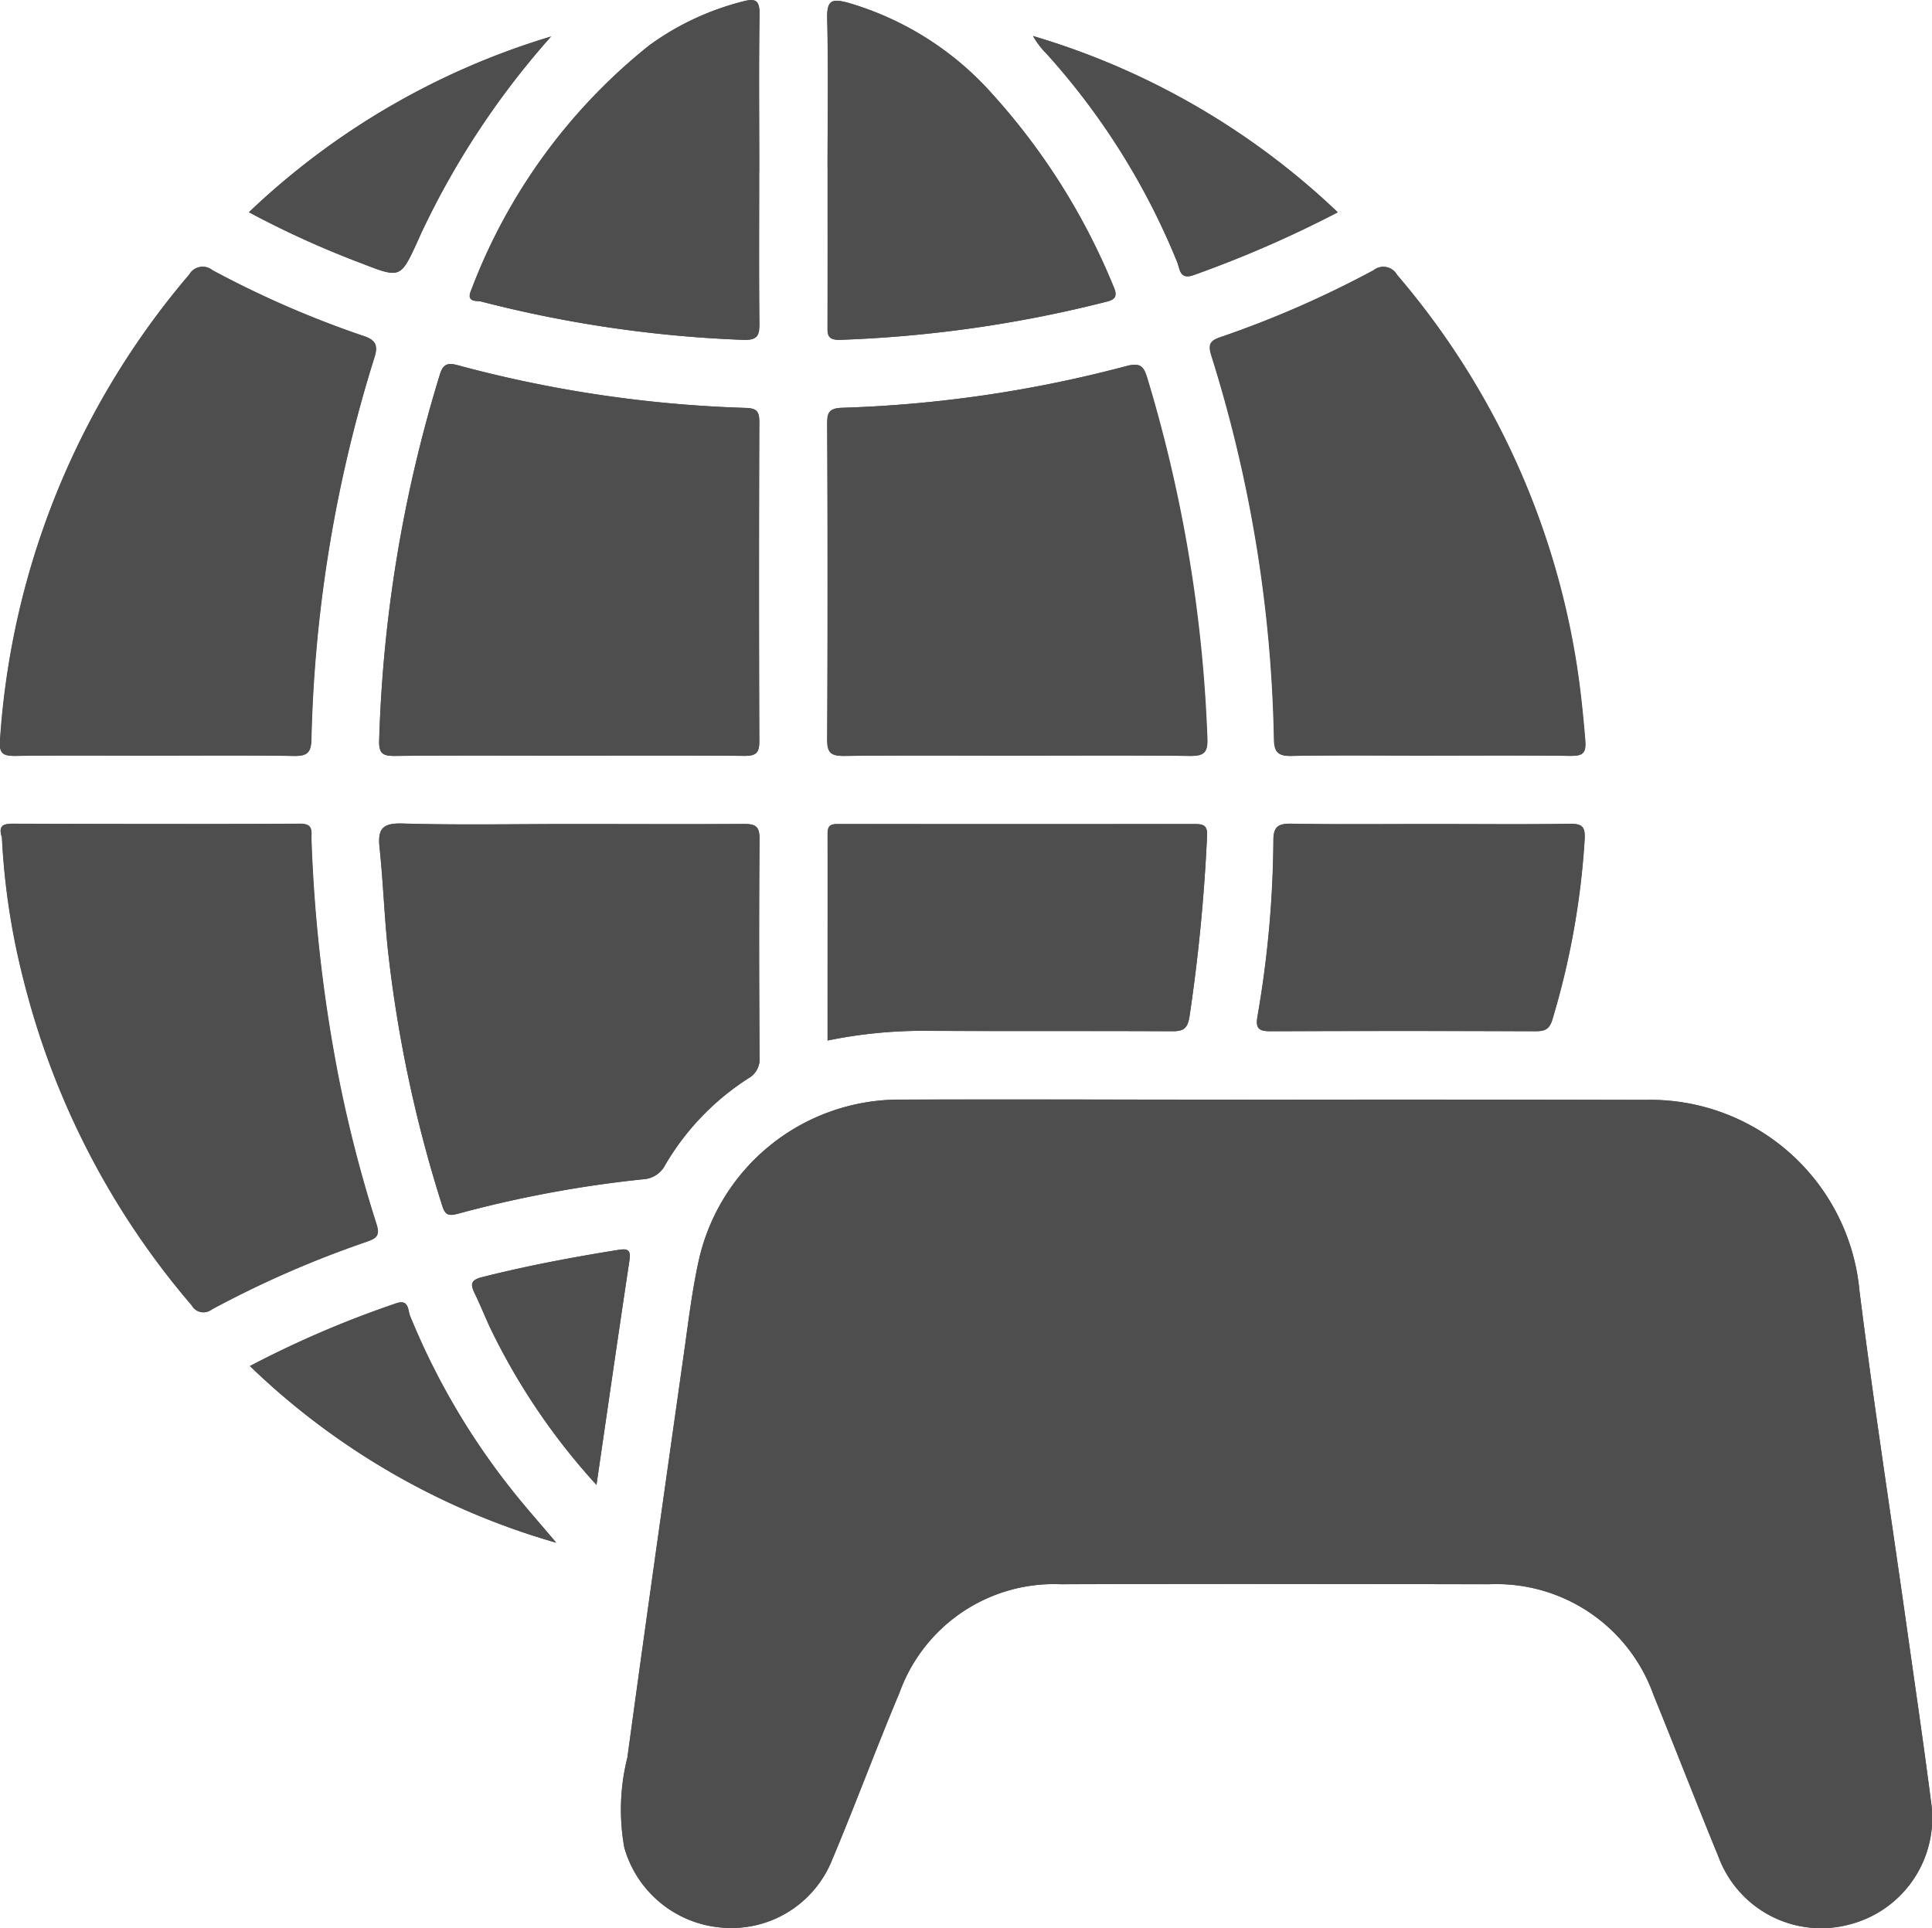 <svg xmlns="http://www.w3.org/2000/svg" width="40" height="39.92" viewBox="0 0 40 39.92">
  <g id="Group_191" data-name="Group 191" transform="translate(292.898 -146.903)">
    <path id="Path_1497" data-name="Path 1497" d="M-266.458,169.672c-2.622,0-5.244-.01-7.865,0a4.259,4.259,0,0,0-4.1,3.3c-.152.677-.231,1.371-.329,2.059-.39,2.755-.781,5.509-1.156,8.266a4.428,4.428,0,0,0-.063,1.863,2.287,2.287,0,0,0,2.036,1.657,2.243,2.243,0,0,0,2.261-1.393c.486-1.15.917-2.323,1.4-3.472a3.4,3.4,0,0,1,3.342-2.246c2.956-.011,5.913-.007,8.869,0a3.453,3.453,0,0,1,3.4,2.291c.455,1.117.889,2.243,1.348,3.358a2.265,2.265,0,0,0,2.752,1.384,2.277,2.277,0,0,0,1.646-2.53c-.158-1.228-.339-2.453-.512-3.679-.325-2.3-.682-4.6-.97-6.9a4.352,4.352,0,0,0-4.4-3.953Q-262.63,169.667-266.458,169.672Zm-14.663-7.124c1.213,0,2.427-.006,3.64.005.235,0,.306-.06.305-.3q-.014-3.306,0-6.612c0-.21-.046-.284-.273-.292a25.916,25.916,0,0,1-5.97-.884c-.194-.053-.3-.036-.368.185a28.581,28.581,0,0,0-1.259,7.589c-.008.273.082.318.328.315C-283.52,162.542-282.32,162.549-281.121,162.549Zm9.3,0c1.185,0,2.37-.008,3.555.006.283,0,.38-.051.367-.362a29.484,29.484,0,0,0-1.245-7.467c-.072-.235-.14-.32-.428-.243a26.037,26.037,0,0,1-5.888.864c-.281.009-.307.112-.306.344q.011,3.262,0,6.525c0,.282.085.342.351.339C-274.222,162.541-273.023,162.549-271.824,162.549Zm-17.872,0c.962,0,1.924-.009,2.886.006.262,0,.35-.055.358-.336a28.606,28.606,0,0,1,1.306-7.916c.082-.257.017-.364-.231-.445a20.522,20.522,0,0,1-3.123-1.36.319.319,0,0,0-.48.09,16.517,16.517,0,0,0-3.917,9.643c-.021.272.061.327.314.323C-291.62,162.541-290.658,162.549-289.7,162.549Zm26.421,0c.962,0,1.923-.008,2.885.005.248,0,.336-.039.313-.318-.045-.541-.1-1.08-.185-1.616a16.276,16.276,0,0,0-3.713-8.027.322.322,0,0,0-.484-.094,21.123,21.123,0,0,1-3.16,1.382c-.2.069-.274.129-.2.375a28.167,28.167,0,0,1,1.3,7.953c0,.267.086.352.363.346C-265.2,162.537-264.237,162.549-263.276,162.549Zm-29.584,1.688a14.75,14.75,0,0,0,.456,2.977,16.494,16.494,0,0,0,3.475,6.713.278.278,0,0,0,.414.087,21.246,21.246,0,0,1,3.2-1.4c.208-.073.289-.122.208-.373a27.6,27.6,0,0,1-.78-3.021,31.386,31.386,0,0,1-.565-4.933c-.006-.153.053-.331-.231-.329-1.995.01-3.989.007-5.983,0C-292.854,163.962-292.928,164.023-292.86,164.237Zm11.759-.271c-1.156,0-2.313.023-3.469-.012-.426-.013-.514.122-.472.508.076.705.1,1.416.173,2.121a27.279,27.279,0,0,0,1.124,5.285c.058.183.119.218.32.166a24.227,24.227,0,0,1,3.843-.715.544.544,0,0,0,.455-.3,5.331,5.331,0,0,1,1.72-1.79.452.452,0,0,0,.231-.438c-.008-1.5-.012-3.009,0-4.514,0-.273-.091-.316-.333-.314C-278.7,163.971-279.9,163.965-281.1,163.965Zm5.337,4.482a9.81,9.81,0,0,1,1.98-.2c1.715.011,3.43,0,5.145.009.234,0,.321-.046.364-.3a36.7,36.7,0,0,0,.364-3.74c.014-.223-.076-.251-.26-.25q-3.681.006-7.362,0c-.14,0-.235.006-.234.194C-275.761,165.578-275.764,167-275.764,168.447Zm-1.417-17.995c0-1.087-.011-2.174.007-3.261,0-.291-.093-.323-.335-.26a5.654,5.654,0,0,0-1.949.913,11.834,11.834,0,0,0-3.683,5.065c-.115.264.117.215.2.236a25.466,25.466,0,0,0,5.435.795c.3.009.331-.1.329-.352C-277.187,152.542-277.18,151.5-277.18,150.452Zm1.416-.069c0,1.087,0,2.174,0,3.262,0,.181-.008.3.255.295a26.039,26.039,0,0,0,5.521-.79c.2-.049.223-.134.143-.315a13.615,13.615,0,0,0-2.522-4,6.368,6.368,0,0,0-2.958-1.87c-.338-.092-.457-.071-.446.325C-275.747,148.32-275.764,149.352-275.764,150.383Zm12.48,13.582c-.962,0-1.924.01-2.885-.006-.267,0-.364.062-.365.342a22.055,22.055,0,0,1-.331,3.655c-.043.253.04.3.275.3q2.739-.013,5.478,0c.189,0,.291-.032.354-.246a16.39,16.39,0,0,0,.667-3.724c.014-.261-.044-.329-.307-.325C-261.36,163.975-262.322,163.965-263.284,163.965Zm-18.1,14.879c-.3-.359-.615-.71-.908-1.078a14.71,14.71,0,0,1-2.118-3.619c-.045-.11-.02-.346-.281-.256a21.18,21.18,0,0,0-3.032,1.3A15.121,15.121,0,0,0-281.387,178.844ZM-265.2,151.3a15.527,15.527,0,0,0-6.31-3.652,1.724,1.724,0,0,0,.279.366,14.657,14.657,0,0,1,2.707,4.318c.056.139.049.373.346.264A23.605,23.605,0,0,0-265.2,151.3Zm-16.286-3.641a15.538,15.538,0,0,0-6.257,3.639,19.473,19.473,0,0,0,2.332,1.058c.808.314.807.314,1.168-.476.023-.05.045-.1.068-.152A16.984,16.984,0,0,1-281.488,147.658Zm.938,29.989c.233-1.6.454-3.132.685-4.665.034-.225-.075-.224-.234-.2-.946.152-1.887.329-2.817.563-.247.062-.245.153-.153.342.134.274.242.56.379.833A13.52,13.52,0,0,0-280.55,177.647Z" fill="#4e4e4e"/>
    <path id="Path_1498" data-name="Path 1498" d="M-235.305,224.9q3.828,0,7.656,0a4.352,4.352,0,0,1,4.4,3.953c.288,2.3.645,4.6.97,6.9.173,1.226.354,2.451.512,3.679a2.277,2.277,0,0,1-1.646,2.53,2.265,2.265,0,0,1-2.752-1.384c-.458-1.116-.893-2.241-1.348-3.358a3.453,3.453,0,0,0-3.4-2.291c-2.956,0-5.913-.009-8.869,0a3.4,3.4,0,0,0-3.342,2.246c-.487,1.15-.918,2.323-1.4,3.472a2.243,2.243,0,0,1-2.261,1.393,2.287,2.287,0,0,1-2.036-1.657,4.427,4.427,0,0,1,.063-1.863c.375-2.757.766-5.511,1.156-8.266.1-.688.177-1.382.329-2.059a4.259,4.259,0,0,1,4.1-3.3C-240.549,224.887-237.927,224.9-235.305,224.9Zm-5.634,5.7c.181,0,.363,0,.544,0,.465-.011.741-.251.76-.655a.678.678,0,0,0-.722-.738,9.123,9.123,0,0,0-1.087,0c-.272.019-.33-.083-.314-.33.02-.334.011-.669,0-1-.011-.5-.288-.807-.709-.809s-.7.305-.713.8a9.995,9.995,0,0,0,.005,1c.024.291-.092.349-.353.337a9.394,9.394,0,0,0-1.128.01.66.66,0,0,0-.652.719.674.674,0,0,0,.71.663,9.92,9.92,0,0,0,1,0c.31-.022.457.047.42.4a7.518,7.518,0,0,0,0,1,.737.737,0,0,0,.68.761.74.74,0,0,0,.74-.747c.012-.194,0-.39,0-.586C-241.755,230.6-241.755,230.6-240.94,230.6Zm11.322-.716a.71.71,0,0,0-.752-.676.715.715,0,0,0-.67.719.7.7,0,0,0,.754.671A.7.7,0,0,0-229.617,229.883Zm1.447,1.455a.694.694,0,0,0-.706.673.7.7,0,0,0,.677.747.711.711,0,0,0,.71-.677A.7.7,0,0,0-228.171,231.339Zm2.142-2.134a.712.712,0,0,0-.721.708.7.7,0,0,0,.7.686.679.679,0,0,0,.711-.7A.7.7,0,0,0-226.028,229.2Zm-2.147-.735a.7.7,0,0,0,.686-.739.685.685,0,0,0-.707-.666.676.676,0,0,0-.68.728A.7.7,0,0,0-228.175,228.469Z" transform="translate(-31.152 -55.225)" fill="#4e4e4e"/>
    <path id="Path_1499" data-name="Path 1499" d="M-262.076,180.83c-1.2,0-2.4-.007-3.6.006-.246,0-.336-.043-.328-.315a28.581,28.581,0,0,1,1.259-7.589c.068-.221.175-.238.368-.185a25.915,25.915,0,0,0,5.97.884c.227.008.274.082.273.292q-.01,3.306,0,6.612c0,.241-.07.3-.305.3C-259.649,180.824-260.862,180.83-262.076,180.83Z" transform="translate(-19.045 -18.281)" fill="#4e4e4e"/>
    <path id="Path_1500" data-name="Path 1500" d="M-230.275,180.868c-1.2,0-2.4-.008-3.6.006-.265,0-.352-.057-.351-.339q.018-3.263,0-6.525c0-.231.025-.335.306-.344a26.037,26.037,0,0,0,5.888-.864c.288-.076.356.008.428.243a29.484,29.484,0,0,1,1.245,7.467c.013.311-.085.366-.367.362C-227.9,180.86-229.09,180.868-230.275,180.868Z" transform="translate(-41.549 -18.319)" fill="#4e4e4e"/>
    <path id="Path_1501" data-name="Path 1501" d="M-289.7,175.951c-.962,0-1.924-.008-2.886.006-.253,0-.335-.051-.314-.323a16.517,16.517,0,0,1,3.917-9.643.319.319,0,0,1,.48-.09,20.52,20.52,0,0,0,3.123,1.36c.247.081.313.188.231.445a28.606,28.606,0,0,0-1.306,7.916c-.008.28-.1.34-.358.336C-287.772,175.942-288.734,175.951-289.7,175.951Z" transform="translate(0 -13.402)" fill="#4e4e4e"/>
    <path id="Path_1502" data-name="Path 1502" d="M-202.507,175.952c-.962,0-1.924-.011-2.885.007-.276.006-.359-.08-.363-.346a28.166,28.166,0,0,0-1.3-7.953c-.076-.247,0-.306.2-.375a21.123,21.123,0,0,0,3.16-1.382.322.322,0,0,1,.484.094,16.276,16.276,0,0,1,3.713,8.027c.087.536.14,1.075.185,1.616.023.279-.064.321-.313.318C-200.583,175.945-201.545,175.952-202.507,175.952Z" transform="translate(-60.769 -13.404)" fill="#4e4e4e"/>
    <path id="Path_1503" data-name="Path 1503" d="M-292.826,205.613c-.068-.214.006-.274.192-.274,1.994,0,3.989.007,5.983,0,.284,0,.225.176.231.329a31.386,31.386,0,0,0,.565,4.933,27.611,27.611,0,0,0,.78,3.021c.081.251,0,.3-.208.373a21.247,21.247,0,0,0-3.2,1.4.278.278,0,0,1-.414-.087,16.494,16.494,0,0,1-3.475-6.713A14.75,14.75,0,0,1-292.826,205.613Z" transform="translate(-0.034 -41.376)" fill="#4e4e4e"/>
    <path id="Path_1504" data-name="Path 1504" d="M-262.062,205.323c1.2,0,2.4.006,3.594,0,.242,0,.336.041.333.314-.015,1.5-.011,3.009,0,4.514a.452.452,0,0,1-.231.438,5.331,5.331,0,0,0-1.72,1.79.544.544,0,0,1-.455.3,24.225,24.225,0,0,0-3.843.715c-.2.052-.262.017-.32-.166a27.279,27.279,0,0,1-1.124-5.285c-.076-.7-.1-1.416-.173-2.121-.042-.386.046-.521.472-.508C-264.375,205.346-263.219,205.323-262.062,205.323Z" transform="translate(-19.038 -41.358)" fill="#4e4e4e"/>
    <path id="Path_1505" data-name="Path 1505" d="M-234.206,209.83c0-1.449,0-2.869,0-4.289,0-.188.093-.194.234-.194q3.681,0,7.362,0c.184,0,.274.028.26.25a36.694,36.694,0,0,1-.364,3.74c-.043.256-.129.3-.364.3-1.715-.009-3.43,0-5.145-.009A9.81,9.81,0,0,0-234.206,209.83Z" transform="translate(-41.558 -41.383)" fill="#4e4e4e"/>
    <path id="Path_1506" data-name="Path 1506" d="M-253.582,150.452c0,1.045-.006,2.091,0,3.136,0,.248-.026.361-.329.352a25.466,25.466,0,0,1-5.435-.795c-.083-.021-.315.029-.2-.236a11.834,11.834,0,0,1,3.683-5.065,5.654,5.654,0,0,1,1.949-.913c.242-.063.339-.031.335.26C-253.593,148.277-253.582,149.365-253.582,150.452Z" transform="translate(-23.598)" fill="#4e4e4e"/>
    <path id="Path_1507" data-name="Path 1507" d="M-234.222,150.421c0-1.032.018-2.063-.009-3.094-.01-.4.109-.417.446-.325a6.368,6.368,0,0,1,2.958,1.87,13.616,13.616,0,0,1,2.522,4c.079.181.056.266-.143.315a26.039,26.039,0,0,1-5.521.79c-.263.007-.256-.114-.255-.295C-234.22,152.6-234.222,151.508-234.222,150.421Z" transform="translate(-41.543 -0.038)" fill="#4e4e4e"/>
    <path id="Path_1508" data-name="Path 1508" d="M-200.158,205.338c.962,0,1.924.01,2.885-.006.263,0,.321.064.307.325a16.39,16.39,0,0,1-.667,3.724c-.063.214-.165.246-.354.246q-2.739-.007-5.478,0c-.235,0-.318-.046-.275-.3a22.054,22.054,0,0,0,.331-3.655c0-.28.1-.346.365-.342C-202.081,205.348-201.119,205.338-200.158,205.338Z" transform="translate(-63.126 -41.373)" fill="#4e4e4e"/>
    <path id="Path_1509" data-name="Path 1509" d="M-268.837,244.262a15.122,15.122,0,0,1-6.339-3.658,21.178,21.178,0,0,1,3.032-1.3c.261-.09.236.146.281.256a14.708,14.708,0,0,0,2.118,3.619C-269.452,243.552-269.14,243.9-268.837,244.262Z" transform="translate(-12.55 -65.418)" fill="#4e4e4e"/>
    <path id="Path_1510" data-name="Path 1510" d="M-213.32,153.1a23.609,23.609,0,0,1-2.977,1.3c-.3.109-.29-.126-.346-.264a14.657,14.657,0,0,0-2.707-4.318,1.724,1.724,0,0,1-.279-.366A15.527,15.527,0,0,1-213.32,153.1Z" transform="translate(-51.882 -1.803)" fill="#4e4e4e"/>
    <path id="Path_1511" data-name="Path 1511" d="M-268.986,149.487a16.984,16.984,0,0,0-2.689,4.069c-.023.05-.045.1-.068.152-.361.79-.36.79-1.168.476a19.475,19.475,0,0,1-2.332-1.058A15.538,15.538,0,0,1-268.986,149.487Z" transform="translate(-12.502 -1.829)" fill="#4e4e4e"/>
    <path id="Path_1512" data-name="Path 1512" d="M-256.843,240.4a13.52,13.52,0,0,1-2.14-3.126c-.137-.272-.245-.559-.379-.833-.092-.189-.094-.28.153-.342.93-.235,1.87-.412,2.817-.563.159-.025.268-.027.234.2C-256.389,237.267-256.61,238.8-256.843,240.4Z" transform="translate(-23.706 -62.753)" fill="#4e4e4e"/>
    <path id="Path_1513" data-name="Path 1513" d="M-186.279,240.344a.7.7,0,0,1-.668.713.7.7,0,0,1-.754-.671.715.715,0,0,1,.67-.719A.71.71,0,0,1-186.279,240.344Z" transform="translate(-74.49 -65.686)" fill="#4e4e4e"/>
    <path id="Path_1514" data-name="Path 1514" d="M-179.587,246.974a.7.7,0,0,1,.682.743.711.711,0,0,1-.71.677.7.7,0,0,1-.677-.747A.694.694,0,0,1-179.587,246.974Z" transform="translate(-79.736 -70.86)" fill="#4e4e4e"/>
    <path id="Path_1515" data-name="Path 1515" d="M-172.284,239.662a.7.7,0,0,1,.685.693.679.679,0,0,1-.711.7.7.7,0,0,1-.7-.686A.712.712,0,0,1-172.284,239.662Z" transform="translate(-84.897 -65.682)" fill="#4e4e4e"/>
    <path id="Path_1516" data-name="Path 1516" d="M-179.59,233.733a.7.7,0,0,1-.7-.678.676.676,0,0,1,.68-.728.685.685,0,0,1,.707.666A.7.7,0,0,1-179.59,233.733Z" transform="translate(-79.737 -60.489)" fill="#4e4e4e"/>
  </g>
</svg>
